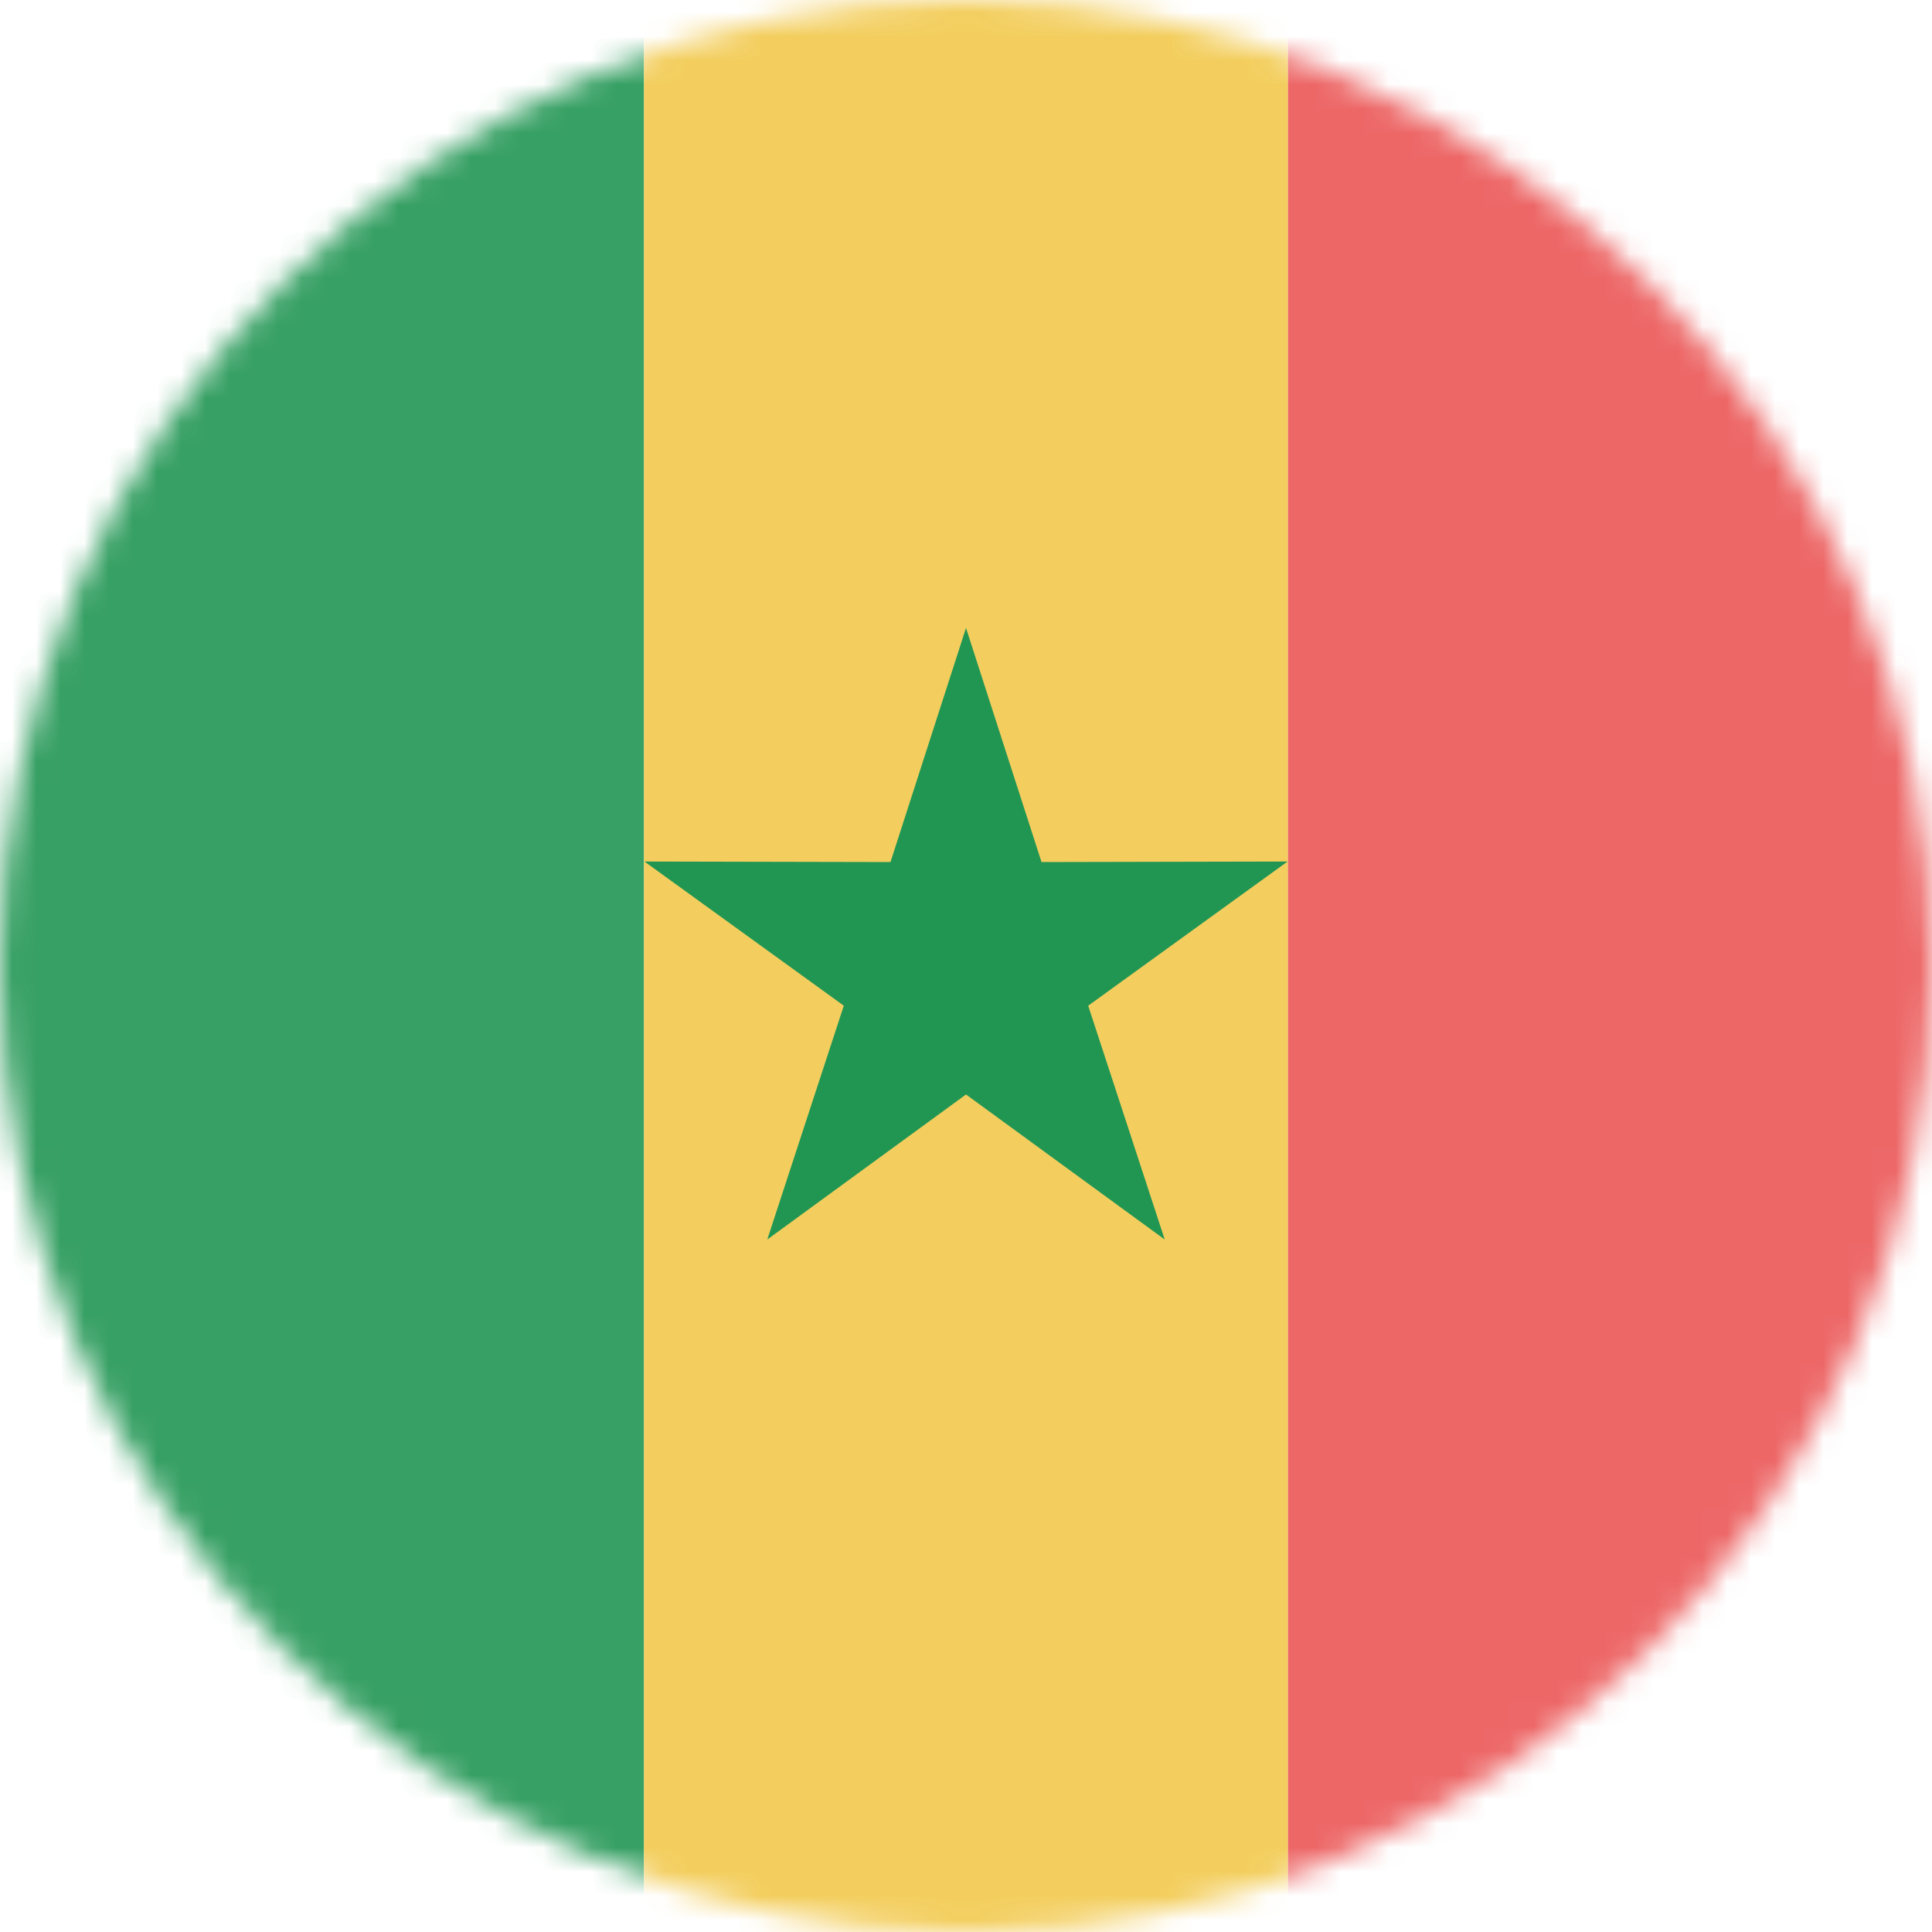 <svg viewBox="0 0 80 80" fill="none">
  <mask id="mask0Y1je" mask-type="alpha" maskUnits="userSpaceOnUse" x="0" y="0" width="80" height="80">
    <circle cx="40" cy="40" r="40" fill="#C4C4C4" />
  </mask>
  <g mask="url(#mask0Y1je)">
    <g opacity="0.9">
      <path d="M26.667 0H0V80H26.667V0Z" fill="#219653" />
      <path d="M53.333 0H26.667V80H53.333V0Z" fill="#F2C94C" />
      <path d="M80 0H53.333V80H80V0Z" fill="#EB5757" />
    </g>
    <path d="M40 26L43.127 35.696L53.315 35.674L45.06 41.644L48.229 51.326L40 45.32L31.771 51.326L34.94 41.644L26.685 35.674L36.873 35.696L40 26Z" fill="#219653" />
  </g>
</svg>